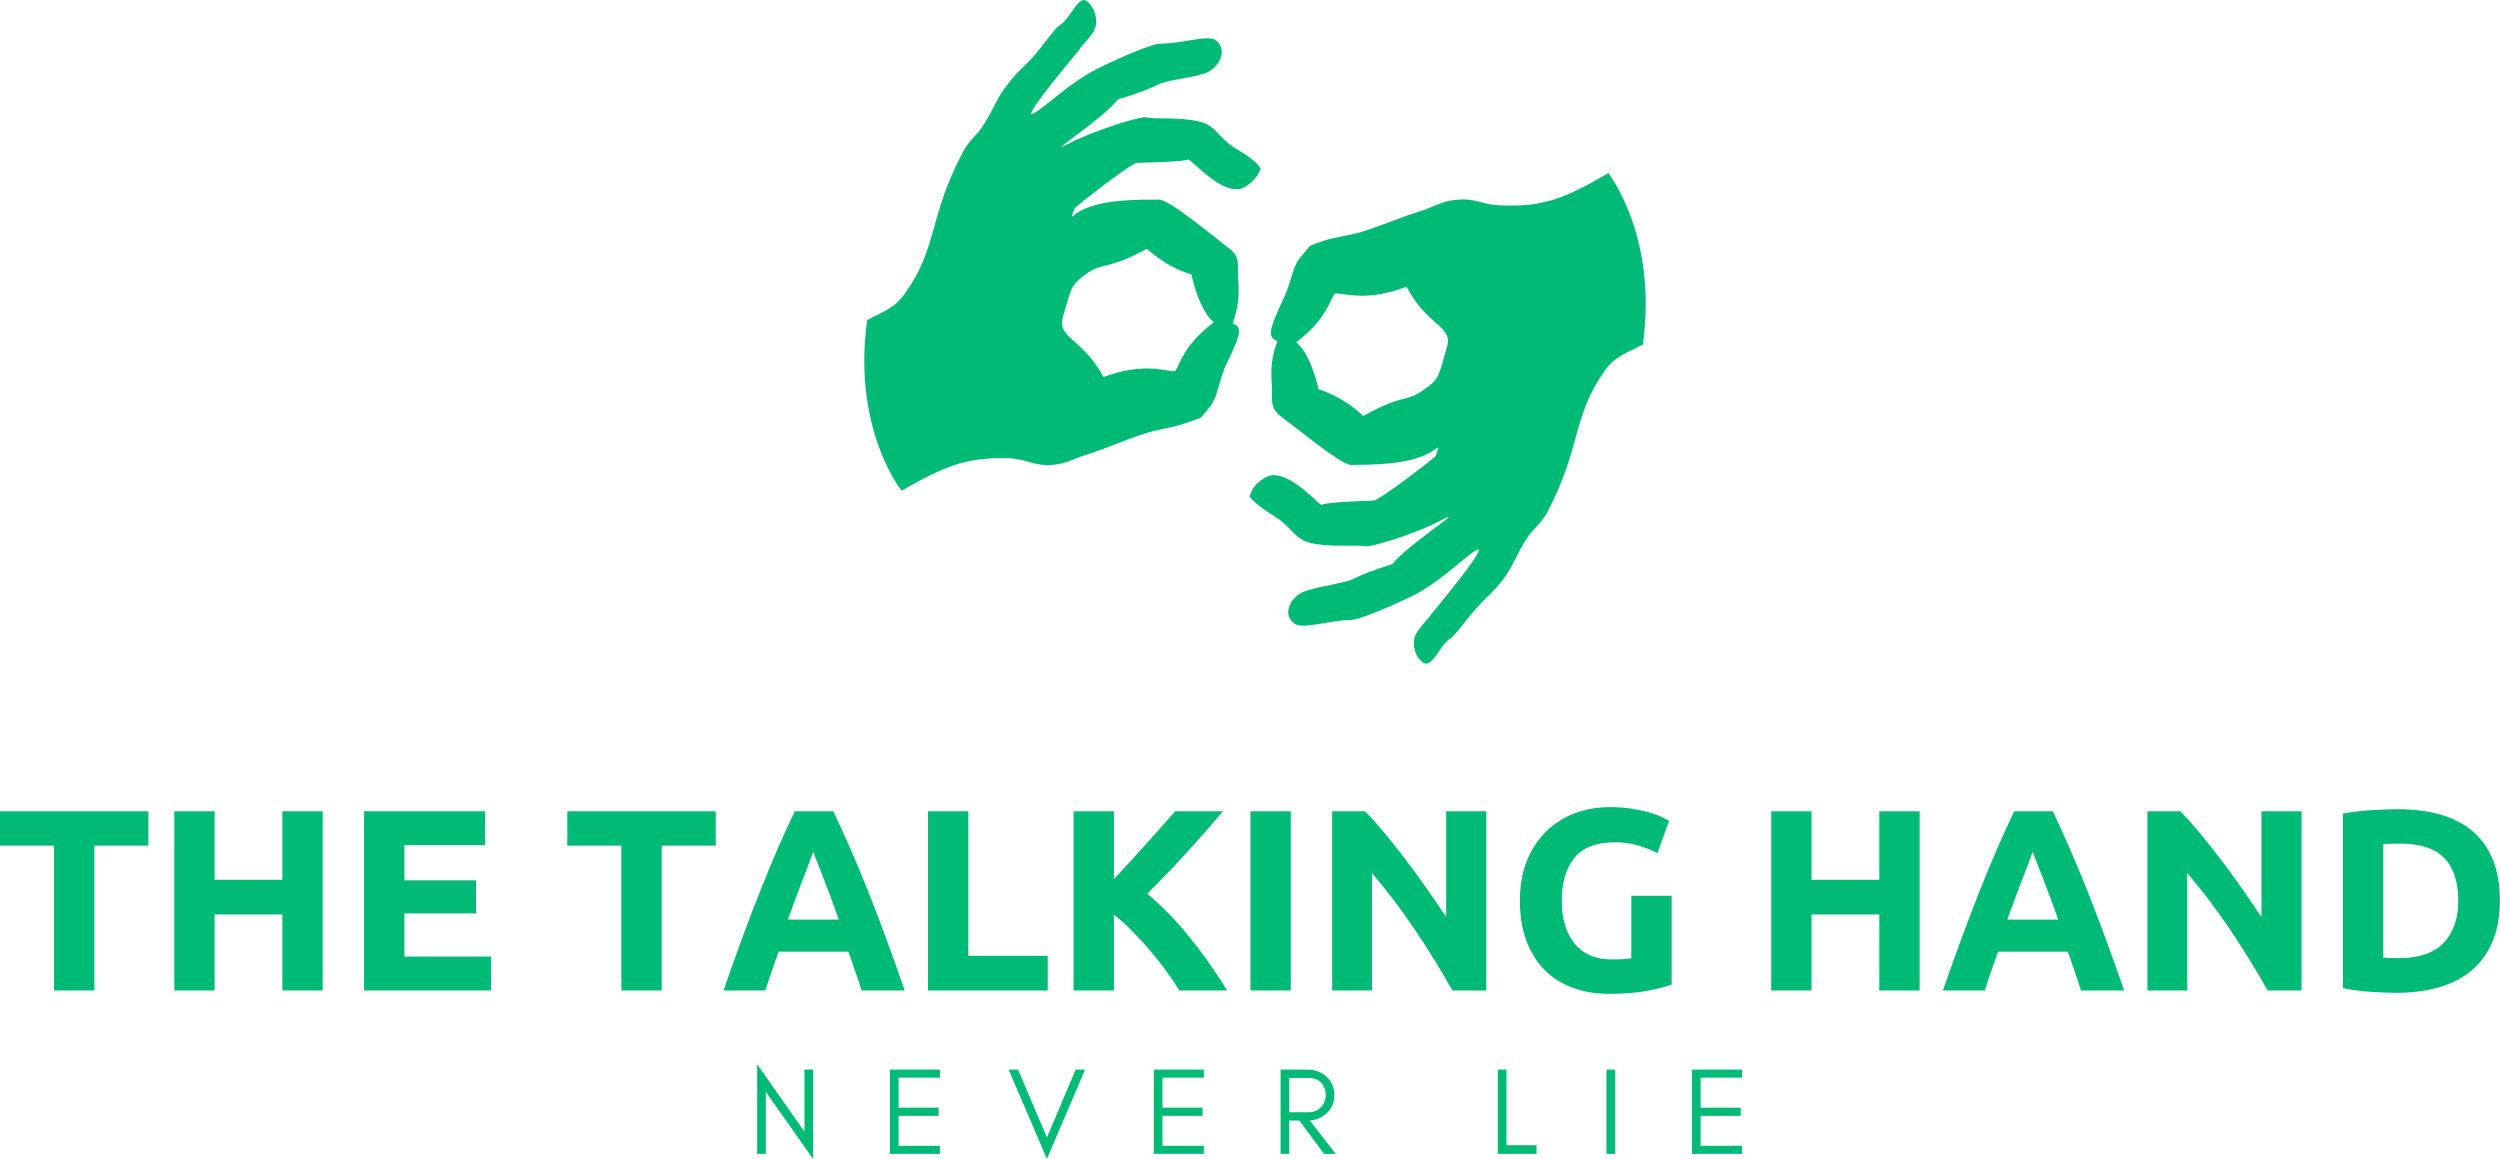 <svg width="382.193" height="177.184" viewBox="0 0 350 162.259" class="looka-1j8o68f">
    <defs id="SvgjsDefs6393"></defs>
    <g id="SvgjsG6394" featurekey="JQyOZB-0"
        transform="matrix(1.094,0,0,1.094,121,0)"
        fill="#01ba76">
        <path xmlns="http://www.w3.org/2000/svg" d="M50.29,42.212"></path>
        <path xmlns="http://www.w3.org/2000/svg" d="M50.29,42.212"></path>
        <path xmlns="http://www.w3.org/2000/svg" d="M50.29,42.212"></path>
        <path xmlns="http://www.w3.org/2000/svg"
            d="M95.223,22.145c-5.377,3.135-8.271,4.414-13.844,4.125c-2.098-0.024-3.207-0.917-5.281-0.724  c-1.93,0.072-2.918,0.796-4.849,1.447c-2.966,0.917-4.583,1.737-7.694,2.702c-1.977,0.555-3.23,0.579-5.281,1.278  c-1.76,0.748-0.916,0.145-2.146,1.567c-1.592,1.761-1.206,3.136-2.701,6.15c-1.856,3.956-1.641,4.486-0.579,4.969  c-0.699,2.025-0.867,3.377-0.699,5.571c0.192,1.664-0.506,2.821,1.278,4.147c2.437,1.81,7.55,6.054,8.853,6.125  c1.953-0.071,7.646,0.146,10.539-1.855c0.652-0.41,0.845-0.82,0.289,0.725c-0.119,0.192-7.211,5.715-7.982,5.69  c-5.463,0.176-6.511,0.431-6.611,0.556c-0.628-0.243-4.812-5.237-7.377-3.402c-0.99,0.604-1.448,1.183-1.835,2.269  c0.338,0.699,1.931,1.81,3.4,2.726c2.123,1.352,2.315,2.772,4.438,3.281c2.58,0.577,5.33,0.191,6.969,0.408  c0.629,0.169,6.32-1.495,9.865-3.4c3.28-1.688-4.51,3.256-6.416,5.692c-5.74,1.81-4.123,1.882-6.85,2.437  c-2.532,0.578-2.412,0.434-4.148,0.988c-1.785,0.434-3.256,2.87-1.566,4.147c1.013,0.845,4.173-0.337,7.283-0.435  c1.375-0.022,6.994-2.604,8.272-3.279c3.185-1.713,5.522-4.076,7.404-5.428c2.604-1.807-2.942,4.994-5.282,7.84  c-0.675,0.918-0.988,1.109-1.832,2.291c-1.398,1.811,0.385,4.56,1.277,4.125c1.037-0.385,1.713-2.459,2.846-3.135  c0.58-0.314,2.123-2.582,3.57-4.125c1.061-1.205,1.833-1.736,2.846-2.99c1.713-2.123,2.074-3.738,3.57-6.006  c0.916-1.183,1.566-1.543,2.41-2.99c4.463-8.441,3.16-12.229,7.43-18.258c1.303-1.785,2.773-2.22,4.848-3.281  C101.566,30.031,95.175,22.169,95.223,22.145z M74.529,44.528c-1.014,3.545-0.916,3.955-2.846,5.281  c-2.34,1.785-2.461,0.434-7.838,3.425c0,0-2.22-2.315-5.717-3.425c0.023,0.049-0.941-4.486-2.846-6.006  c4.533-3.449,4.412-6.366,5.137-6.27c1.616,0.145,4.198,0.965,8.973-0.844C72.143,41.923,75.471,41.657,74.529,44.528z">
        </path>
        <path xmlns="http://www.w3.org/2000/svg"
            d="M47.3,18.863c-2.122-1.423-2.339-2.846-4.438-3.304c-2.58-0.627-5.354-0.241-6.971-0.555  c-0.627-0.072-6.318,1.592-9.84,3.425c-3.328,1.761,4.486-3.184,6.416-5.716c5.716-1.712,4.076-1.785,6.85-2.412  c2.508-0.506,2.387-0.362,4.124-0.868c1.761-0.482,3.256-2.895,1.567-4.269c-1.037-0.772-4.172,0.41-7.26,0.434  C36.35,5.696,30.729,8.277,29.451,9c-3.184,1.664-5.523,4.028-7.404,5.282c-2.629,1.906,2.942-4.872,5.282-7.694  c0.675-0.965,0.989-1.158,1.856-2.291c1.352-1.857-0.41-4.607-1.277-4.269c-1.062,0.482-1.736,2.556-3.016,3.28  c-0.458,0.266-2.002,2.533-3.424,4.125c-1.062,1.158-1.834,1.688-2.847,3.015c-1.736,2.05-2.074,3.666-3.569,5.837  c-0.916,1.302-1.592,1.64-2.412,3.135C8.179,27.813,9.457,31.6,5.212,37.533c-1.302,1.905-2.773,2.315-4.848,3.425  c-1.93,14.037,4.438,21.876,4.413,21.828c5.379-3.062,8.249-4.342,13.845-4.147c2.099,0.12,3.208,1.012,5.282,0.866  c1.93-0.119,2.918-0.844,4.848-1.422c2.967-0.988,4.582-1.81,7.549-2.727c2.123-0.604,3.377-0.627,5.428-1.422  c1.76-0.652,0.916-0.049,2.146-1.424c1.567-1.809,1.205-3.184,2.557-6.127c2.002-4.027,1.784-4.558,0.723-4.992  c0.676-2.074,0.869-3.4,0.699-5.571c-0.217-1.688,0.507-2.87-1.277-4.125c-2.437-1.881-7.55-6.126-8.828-6.15  c-1.978,0.024-7.67-0.193-10.564,1.712c-0.65,0.506-0.844,0.917-0.289-0.555c0.121-0.266,7.212-5.789,7.983-5.861  c5.059-0.108,6.332-0.315,6.573-0.429c0.5,0.013,4.804,5.243,7.417,3.42c0.965-0.651,1.447-1.23,1.857-2.267  C50.364,20.817,48.772,19.708,47.3,18.863z M28.318,35.121c2.315-1.712,2.459-0.362,7.838-3.28c0-0.073,2.219,2.243,5.717,3.28  c-0.024,0.024,0.94,4.558,2.846,6.126c-4.535,3.401-4.414,6.32-5.138,6.271c-1.617-0.193-4.197-1.014-8.972,0.725  c-2.774-5.162-6.078-4.873-5.138-7.864C26.484,36.954,26.364,36.52,28.318,35.121z">
        </path>
    </g>
    <g id="SvgjsG6395" featurekey="SbCDzn-0"
        transform="matrix(1.81,0,0,1.81,-0.724,102.465)"
        fill="#01ba76">
        <path
            d="M11.88 6.14 l0 2.66 l-4.18 0 l0 11.2 l-3.12 0 l0 -11.2 l-4.18 0 l0 -2.66 l11.48 0 z M22.24 6.14 l3.12 0 l0 13.86 l-3.12 0 l0 -5.88 l-5.24 0 l0 5.88 l-3.12 0 l0 -13.86 l3.12 0 l0 5.3 l5.24 0 l0 -5.3 z M28.56 20 l0 -13.86 l9.36 0 l0 2.62 l-6.24 0 l0 2.72 l5.54 0 l0 2.56 l-5.54 0 l0 3.34 l6.7 0 l0 2.62 l-9.82 0 z M55.76 6.14 l0 2.66 l-4.18 0 l0 11.2 l-3.12 0 l0 -11.2 l-4.18 0 l0 -2.66 l11.48 0 z M67.04 20 q-0.22 -0.72 -0.49 -1.48 t-0.53 -1.52 l-5.4 0 q-0.26 0.76 -0.53 1.52 t-0.49 1.48 l-3.24 0 q0.78 -2.24 1.48 -4.14 t1.37 -3.58 t1.32 -3.19 t1.35 -2.95 l2.98 0 q0.68 1.44 1.34 2.95 t1.33 3.19 t1.37 3.58 t1.48 4.14 l-3.34 0 z M63.3 9.28 q-0.1 0.3 -0.3 0.82 t-0.46 1.2 t-0.57 1.5 t-0.63 1.72 l3.94 0 q-0.32 -0.9 -0.62 -1.72 t-0.57 -1.5 t-0.47 -1.2 t-0.32 -0.82 z M81.44 17.32 l0 2.68 l-9.26 0 l0 -13.86 l3.12 0 l0 11.18 l6.14 0 z M91.62 20 q-0.42 -0.68 -0.99 -1.47 t-1.24 -1.58 t-1.39 -1.52 t-1.44 -1.29 l0 5.86 l-3.12 0 l0 -13.86 l3.12 0 l0 5.24 q1.22 -1.28 2.45 -2.67 t2.29 -2.57 l3.7 0 q-1.42 1.68 -2.85 3.24 t-3.01 3.14 q1.66 1.38 3.21 3.28 t2.97 4.2 l-3.7 0 z M97.12 6.14 l3.12 0 l0 13.86 l-3.12 0 l0 -13.86 z M112.74 20 q-1.34 -2.38 -2.9 -4.7 t-3.32 -4.38 l0 9.08 l-3.08 0 l0 -13.86 l2.54 0 q0.66 0.66 1.46 1.62 t1.63 2.05 t1.65 2.26 t1.54 2.25 l0 -8.18 l3.1 0 l0 13.86 l-2.62 0 z M125.32 8.54 q-2.18 0 -3.15 1.21 t-0.97 3.31 q0 1.02 0.24 1.85 t0.72 1.43 t1.2 0.93 t1.68 0.33 q0.52 0 0.89 -0.02 t0.65 -0.08 l0 -4.82 l3.12 0 l0 6.86 q-0.56 0.22 -1.8 0.47 t-3.06 0.25 q-1.56 0 -2.83 -0.48 t-2.17 -1.4 t-1.39 -2.26 t-0.49 -3.06 q0 -1.74 0.54 -3.08 t1.48 -2.27 t2.21 -1.41 t2.71 -0.48 q0.98 0 1.77 0.13 t1.36 0.3 t0.94 0.35 t0.53 0.28 l-0.9 2.5 q-0.64 -0.34 -1.47 -0.59 t-1.81 -0.25 z M145.76 6.14 l3.12 0 l0 13.86 l-3.12 0 l0 -5.88 l-5.24 0 l0 5.88 l-3.12 0 l0 -13.86 l3.12 0 l0 5.3 l5.24 0 l0 -5.3 z M161.36 20 q-0.22 -0.72 -0.49 -1.48 t-0.53 -1.52 l-5.4 0 q-0.26 0.76 -0.53 1.52 t-0.49 1.48 l-3.24 0 q0.78 -2.24 1.48 -4.14 t1.37 -3.58 t1.32 -3.19 t1.35 -2.95 l2.98 0 q0.68 1.44 1.34 2.95 t1.33 3.19 t1.37 3.58 t1.48 4.14 l-3.34 0 z M157.62 9.28 q-0.1 0.3 -0.3 0.82 t-0.46 1.2 t-0.57 1.5 t-0.63 1.72 l3.94 0 q-0.32 -0.9 -0.62 -1.72 t-0.57 -1.5 t-0.47 -1.2 t-0.32 -0.82 z M175.8 20 q-1.34 -2.38 -2.9 -4.7 t-3.32 -4.38 l0 9.08 l-3.08 0 l0 -13.86 l2.54 0 q0.66 0.66 1.46 1.62 t1.63 2.05 t1.65 2.26 t1.54 2.25 l0 -8.18 l3.1 0 l0 13.86 l-2.62 0 z M184.74 17.46 q0.22 0.02 0.51 0.03 t0.69 0.01 q2.34 0 3.47 -1.18 t1.13 -3.26 q0 -2.18 -1.08 -3.3 t-3.42 -1.12 q-0.32 0 -0.66 0.01 t-0.64 0.05 l0 8.76 z M193.76 13.06 q0 1.8 -0.56 3.14 t-1.59 2.22 t-2.51 1.32 t-3.32 0.44 q-0.84 0 -1.96 -0.07 t-2.2 -0.29 l0 -13.5 q1.08 -0.2 2.25 -0.27 t2.01 -0.07 q1.78 0 3.23 0.4 t2.49 1.26 t1.6 2.2 t0.56 3.22 z">
        </path>
    </g>
    <g id="SvgjsG6396" featurekey="m0CQaI-0"
        transform="matrix(0.867,0,0,0.867,104.7,144.199)"
        fill="#01ba76">
        <path
            d="M2.9 9.98 l0 10.02 l-1.4 0 l0 -14.46 l7.64 10.86 l0 -10 l1.4 0 l0 14.44 z M31.016 20 l-8.08 0 l0 -13.6 l8.08 0 l0 1.3 l-6.68 0 l0 4.84 l6.48 0 l0 1.32 l-6.48 0 l0 4.84 l6.68 0 l0 1.3 z M48.292 20.82 l-6.18 -14.42 l1.52 0 l4.66 10.96 l4.64 -10.96 l1.52 0 z M73.628 20 l-8.08 0 l0 -13.6 l8.08 0 l0 1.3 l-6.68 0 l0 4.84 l6.48 0 l0 1.32 l-6.48 0 l0 4.84 l6.68 0 l0 1.3 z M87.424 13.28 l3.16 0 c0.788 0 1.435 -0.267 1.94 -0.8 c0.52 -0.549 0.78 -1.219 0.78 -2.012 s-0.247 -1.445 -0.74 -1.958 s-1.153 -0.77 -1.98 -0.77 l-3.16 0 l0 5.54 z M94.704 10.5 c0 1.191 -0.423 2.181 -1.27 2.97 c-0.741 0.691 -1.64 1.071 -2.697 1.139 l4.187 5.391 l-1.88 0 l-3.987 -5.38 l-1.633 0 l0 5.38 l-1.4 0 l0 -13.6 l4.36 0 c1.211 0 2.228 0.383 3.05 1.15 c0.847 0.789 1.27 1.773 1.27 2.95 z M122.496 18.6 l4.86 0 l0 1.4 l-4.86 0 l-0.7 0 l-0.7 0 l0 -13.6 l1.4 0 l0 12.2 z M140.052 20 l-1.4 0 l0 -13.6 l1.4 0 l0 13.6 z M160.528 20 l-8.08 0 l0 -13.6 l8.08 0 l0 1.3 l-6.68 0 l0 4.84 l6.48 0 l0 1.32 l-6.48 0 l0 4.84 l6.68 0 l0 1.3 z">
        </path>
    </g>
</svg>